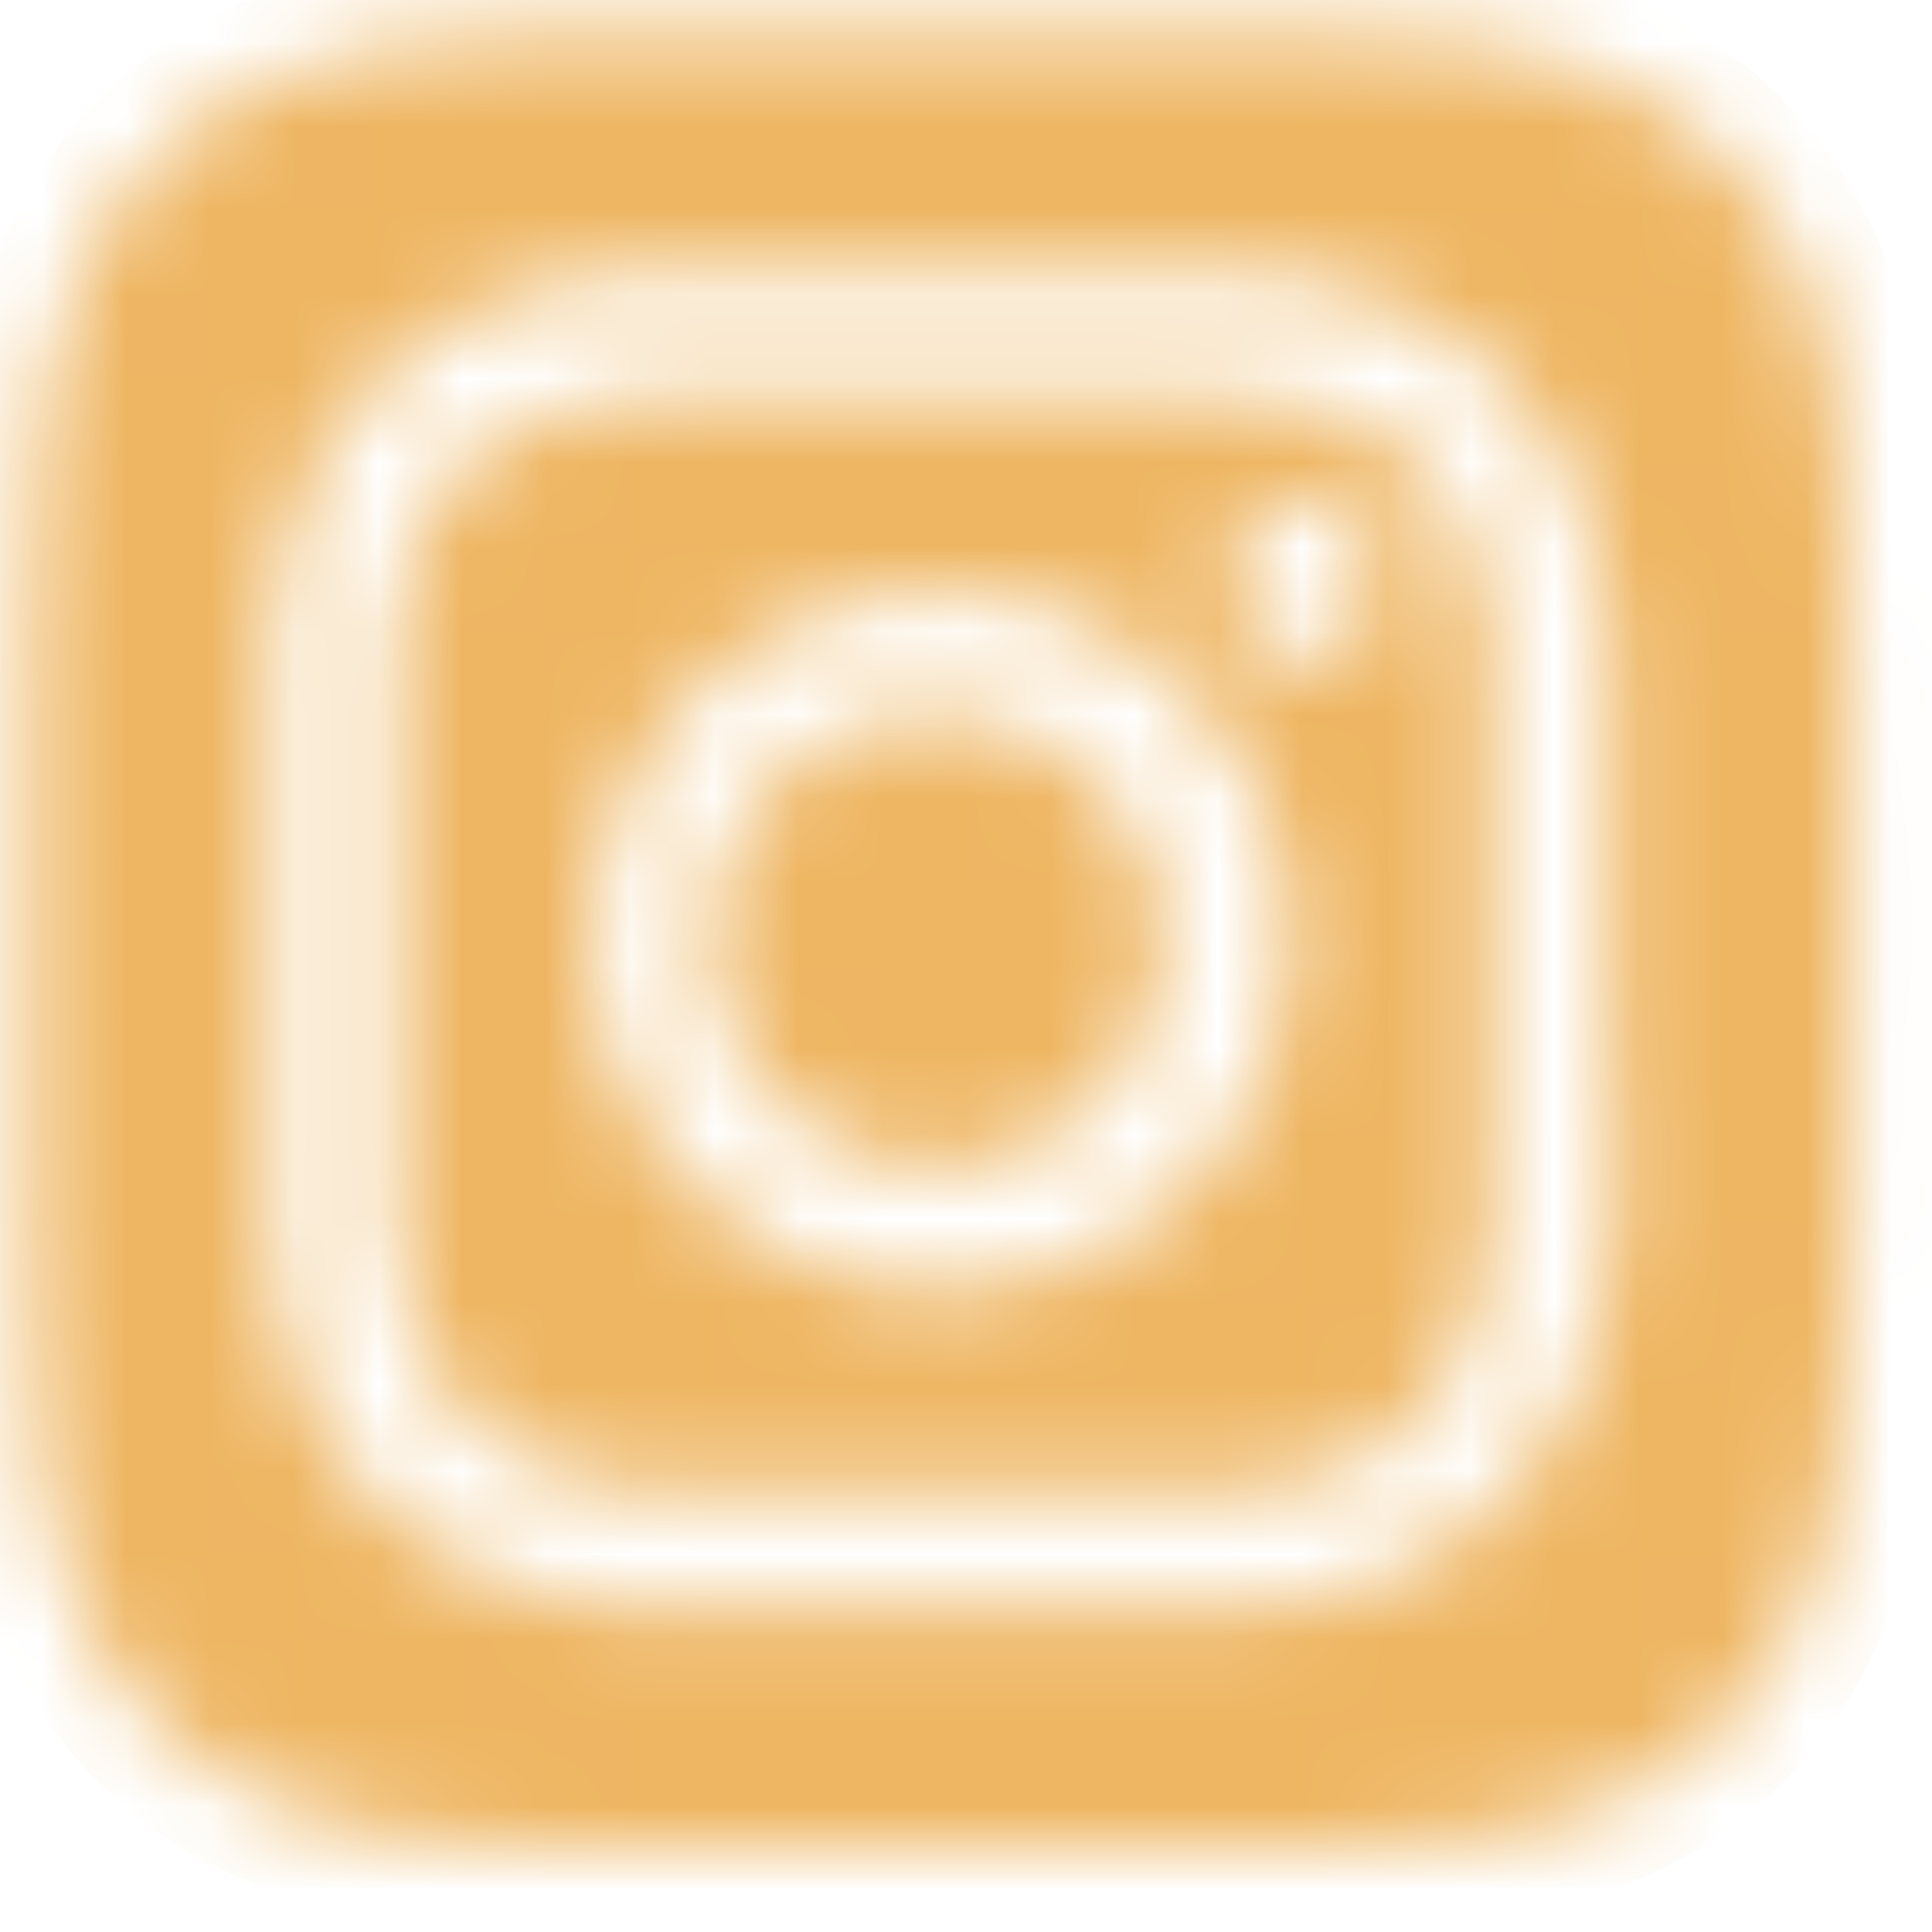 <svg width="23" height="23" fill="none" xmlns="http://www.w3.org/2000/svg"><mask id="path-1-inside-1_2073_6475" fill="#fff"><path d="M11.2 8.515a2.687 2.687 0 100 5.373 2.687 2.687 0 000-5.373zM21.956 5.86a7.075 7.075 0 00-.455-2.449A4.333 4.333 0 0018.988.9 7.075 7.075 0 0016.54.444C15.143.368 14.731.368 11.2.368c-3.532 0-3.944 0-5.342.076A7.074 7.074 0 003.41.899 4.333 4.333 0 00.897 3.412a7.074 7.074 0 00-.455 2.449C.366 7.258.366 7.67.366 11.2c0 3.532 0 3.944.076 5.341.011.84.165 1.671.455 2.46a4.27 4.27 0 00.986 1.516c.431.436.952.772 1.527.986.783.295 1.612.45 2.448.455 1.398.076 1.81.076 5.341.076 3.532 0 3.944 0 5.341-.076a7.076 7.076 0 002.448-.455 4.215 4.215 0 001.528-.986c.433-.43.77-.946.986-1.517a7.145 7.145 0 00.455-2.459c.076-1.397.076-1.809.076-5.34 0-3.532 0-3.944-.076-5.341zm-2.752 8.666a6.204 6.204 0 01-.422 1.95 4.181 4.181 0 01-2.308 2.308 6.206 6.206 0 01-1.96.379H7.883a6.207 6.207 0 01-1.96-.38 3.802 3.802 0 01-1.42-.93 3.803 3.803 0 01-.888-1.377 5.947 5.947 0 01-.368-1.96v-6.63c.011-.67.136-1.332.368-1.96a3.8 3.8 0 01.932-1.42 3.89 3.89 0 011.375-.888 6.207 6.207 0 011.961-.379h6.63a6.2 6.2 0 011.961.38 3.812 3.812 0 011.42.93c.392.39.695.859.888 1.377.231.629.36 1.29.379 1.96v3.315c0 2.232.076 2.46.043 3.316v.01zm-1.733-8.06a2.579 2.579 0 00-1.528-1.527A4.333 4.333 0 0014.45 4.7h-6.5c-.51.005-1.017.1-1.495.282a2.578 2.578 0 00-1.527 1.474A4.626 4.626 0 004.7 7.951v6.5c.011.51.106 1.015.282 1.495a2.578 2.578 0 001.527 1.527c.463.17.95.265 1.441.282h6.5a4.334 4.334 0 001.495-.282 2.579 2.579 0 001.528-1.527c.181-.478.276-.984.281-1.495v-6.5c0-.512-.095-1.02-.281-1.495v.01zm-6.273 8.873A4.128 4.128 0 017.072 11.2a4.138 4.138 0 114.127 4.139zm4.334-7.464a.975.975 0 010-1.94.975.975 0 010 1.94z"/></mask><path d="M11.2 8.515a2.687 2.687 0 100 5.373 2.687 2.687 0 000-5.373v0zM21.956 5.86a7.075 7.075 0 00-.455-2.449A4.333 4.333 0 0018.988.9 7.075 7.075 0 0016.54.444C15.143.368 14.731.368 11.2.368c-3.532 0-3.944 0-5.342.076A7.074 7.074 0 003.41.899 4.333 4.333 0 00.897 3.412a7.074 7.074 0 00-.455 2.449C.366 7.258.366 7.67.366 11.2c0 3.532 0 3.944.076 5.341.011.84.165 1.671.455 2.46a4.27 4.27 0 00.986 1.516c.431.436.952.772 1.527.986.783.295 1.612.45 2.448.455 1.398.076 1.81.076 5.341.076 3.532 0 3.944 0 5.341-.076a7.076 7.076 0 002.448-.455 4.215 4.215 0 001.528-.986c.433-.43.77-.946.986-1.517a7.145 7.145 0 00.455-2.459c.076-1.397.076-1.809.076-5.34 0-3.532 0-3.944-.076-5.341v0zm-2.752 8.666a6.204 6.204 0 01-.422 1.95 4.181 4.181 0 01-2.308 2.308 6.206 6.206 0 01-1.96.379H7.883a6.207 6.207 0 01-1.96-.38 3.802 3.802 0 01-1.42-.93 3.803 3.803 0 01-.888-1.377 5.947 5.947 0 01-.368-1.96v-6.63c.011-.67.136-1.332.368-1.96a3.8 3.8 0 01.932-1.42 3.89 3.89 0 011.375-.888 6.207 6.207 0 011.961-.379v0h6.63a6.2 6.2 0 011.961.38 3.812 3.812 0 011.42.93c.392.39.695.859.888 1.377.231.629.36 1.29.379 1.96v3.315c0 2.232.076 2.46.043 3.316v.01zm-1.733-8.06a2.579 2.579 0 00-1.528-1.527A4.333 4.333 0 0014.45 4.7h-6.5c-.51.005-1.017.1-1.495.282a2.578 2.578 0 00-1.527 1.474A4.626 4.626 0 004.7 7.951v6.5c.011.51.106 1.015.282 1.495a2.578 2.578 0 001.527 1.527c.463.17.95.265 1.441.282v0h6.5a4.334 4.334 0 001.495-.282 2.579 2.579 0 001.528-1.527c.181-.478.276-.984.281-1.495v-6.5c0-.512-.095-1.02-.281-1.495v.01zm-6.273 8.873A4.128 4.128 0 017.072 11.2v0a4.138 4.138 0 114.127 4.139v0zm4.334-7.464a.975.975 0 010-1.94v0a.975.975 0 010 1.94z" fill="#EEB663" stroke="#EEB663" stroke-width="2" mask="url(#path-1-inside-1_2073_6475)"/></svg>